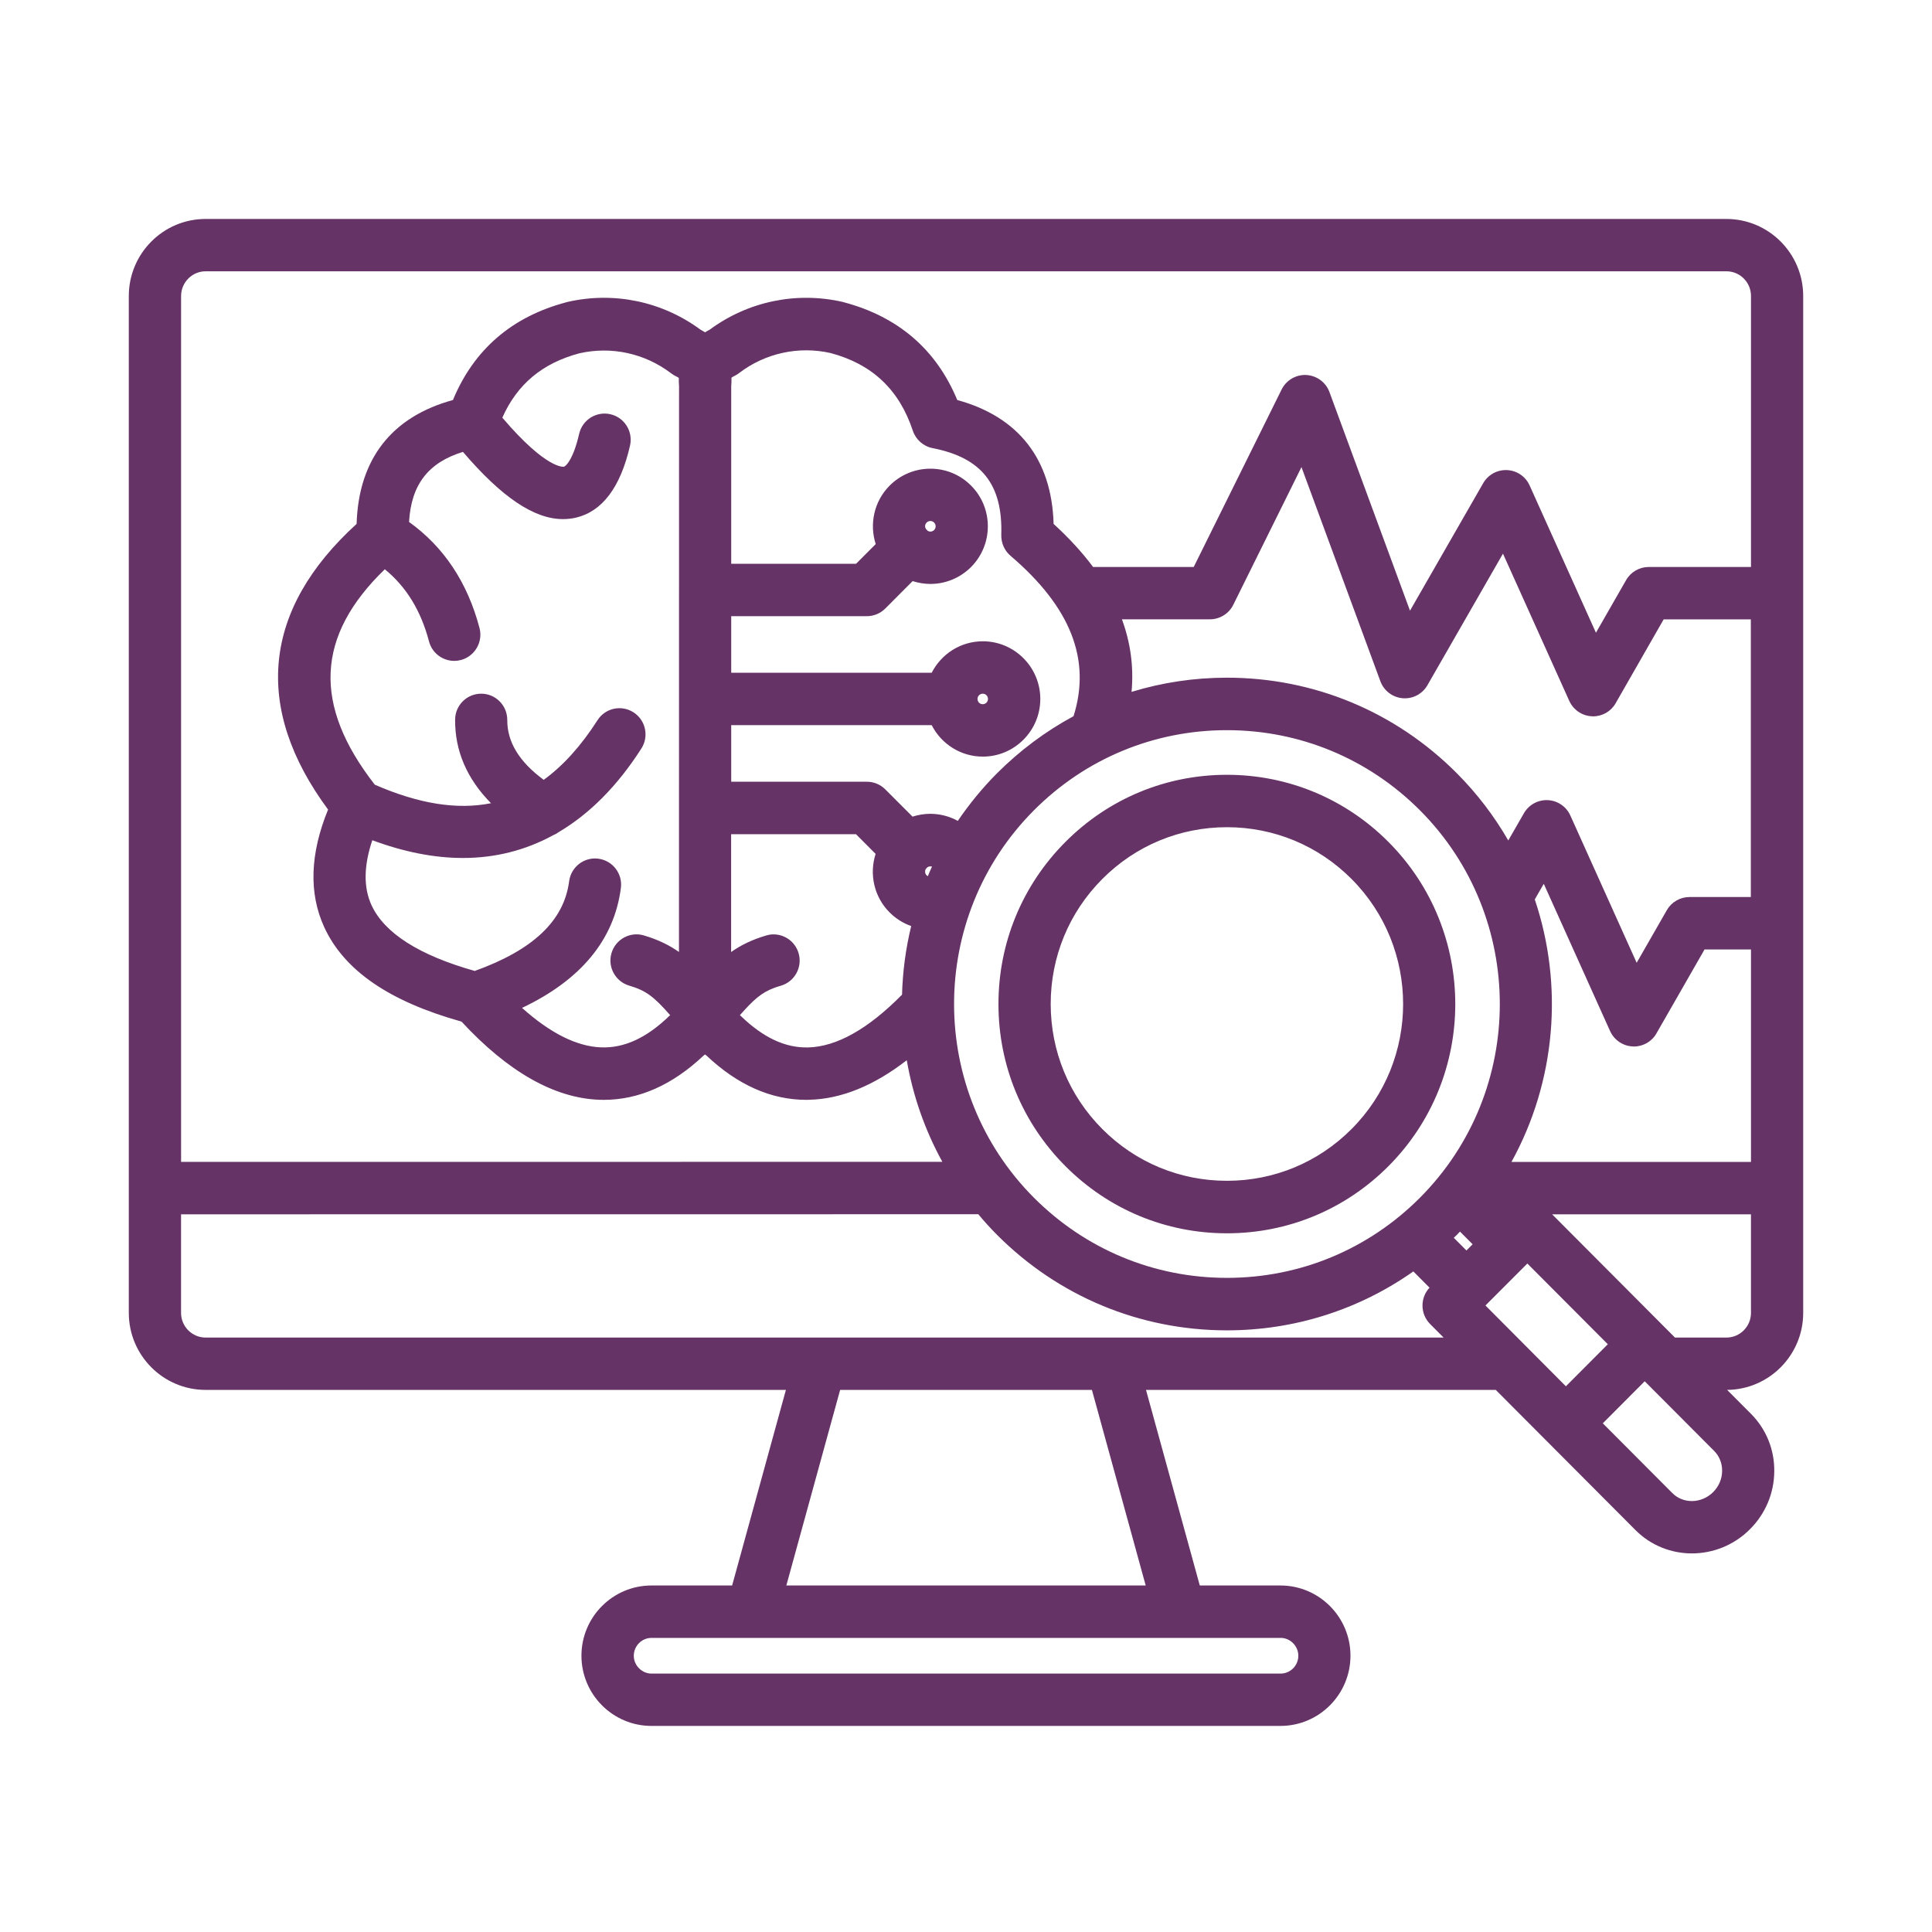 <svg width="150" height="150" viewBox="0 0 150 150" fill="none" xmlns="http://www.w3.org/2000/svg">
<path d="M134.038 17H15.961C12.671 17 10 19.686 10 22.982V101.93C10 105.231 12.677 107.911 15.961 107.911H61.018L56.842 123.097H50.577C47.578 123.097 45.143 125.545 45.143 128.548C45.143 131.557 47.584 134 50.577 134H99.416C102.415 134 104.85 131.551 104.85 128.548C104.85 125.539 102.409 123.097 99.416 123.097H93.151L88.975 107.911H116.13L126.978 118.796C128.18 120.002 129.765 120.606 131.355 120.606C132.988 120.606 134.627 119.978 135.878 118.717C137.068 117.523 137.736 115.94 137.754 114.258C137.778 112.559 137.134 110.969 135.957 109.781L134.093 107.911C137.353 107.881 140 105.213 140 101.93V22.982C140 19.68 137.322 17 134.038 17ZM62.743 81.323C60.965 81.366 59.253 80.562 57.504 78.868C57.486 78.85 57.468 78.838 57.444 78.82C58.53 77.589 59.125 77.072 60.078 76.712C60.248 76.645 60.43 76.584 60.631 76.529C61.705 76.213 62.318 75.086 62.003 74.008C61.748 73.13 60.952 72.558 60.09 72.546C59.89 72.54 59.69 72.57 59.489 72.631C58.384 72.954 57.522 73.38 56.764 73.916V64.767H66.459L67.982 66.296C67.485 67.843 67.843 69.616 69.069 70.84C69.561 71.334 70.131 71.681 70.745 71.9C70.32 73.648 70.083 75.433 70.034 77.224C67.406 79.892 64.953 81.268 62.743 81.323ZM46.456 66.668C45.345 66.522 44.331 67.313 44.186 68.428C43.791 71.48 41.393 73.758 36.858 75.384C32.542 74.166 29.847 72.448 28.845 70.28C28.214 68.909 28.238 67.216 28.906 65.236C31.371 66.15 33.72 66.613 35.936 66.613C38.449 66.613 40.786 66.022 42.935 64.853C43.099 64.785 43.251 64.7 43.391 64.597C45.789 63.178 47.938 61.015 49.795 58.116C50.402 57.172 50.129 55.911 49.188 55.308C48.247 54.699 46.991 54.973 46.39 55.917C45.115 57.908 43.725 59.45 42.213 60.546C40.307 59.139 39.378 57.61 39.384 55.905C39.39 54.784 38.492 53.864 37.374 53.858C36.251 53.852 35.341 54.753 35.335 55.874C35.316 58.292 36.251 60.467 38.121 62.361C35.474 62.891 32.494 62.404 29.1 60.924C24.28 54.741 24.517 49.381 29.877 44.197C31.547 45.561 32.676 47.407 33.307 49.794C33.544 50.708 34.369 51.311 35.268 51.311C35.438 51.311 35.614 51.287 35.784 51.244C36.864 50.958 37.514 49.843 37.229 48.759C36.3 45.232 34.467 42.467 31.759 40.524C31.923 37.636 33.246 35.913 35.942 35.084C38.959 38.611 41.472 40.304 43.712 40.304C44.046 40.304 44.374 40.268 44.696 40.195C46.754 39.72 48.174 37.837 48.915 34.597C49.164 33.501 48.484 32.41 47.391 32.161C46.304 31.911 45.212 32.593 44.963 33.69C44.514 35.645 43.949 36.193 43.779 36.236C43.767 36.236 42.456 36.479 39.001 32.429C40.149 29.834 42.116 28.189 44.993 27.428C47.482 26.867 50.068 27.434 52.102 28.981C52.217 29.072 52.345 29.145 52.478 29.212C52.606 29.267 52.667 29.316 52.703 29.346C52.697 29.554 52.703 29.761 52.721 29.974L52.715 73.91C51.95 73.374 51.094 72.954 49.989 72.625C48.915 72.308 47.792 72.929 47.476 74.001C47.16 75.08 47.78 76.207 48.848 76.523C50.153 76.907 50.754 77.364 52.035 78.82C52.017 78.838 51.993 78.85 51.975 78.868C50.208 80.58 48.472 81.384 46.675 81.317C44.787 81.25 42.729 80.221 40.531 78.253C45.109 76.079 47.689 72.954 48.205 68.94C48.35 67.831 47.567 66.814 46.456 66.668ZM78.462 43.156C83.13 47.14 84.733 51.215 83.349 55.606C81.187 56.77 79.19 58.256 77.405 60.041C76.258 61.192 75.25 62.435 74.364 63.732C73.714 63.379 72.986 63.184 72.227 63.184C71.754 63.184 71.292 63.263 70.849 63.403L68.736 61.289C68.342 60.894 67.82 60.693 67.304 60.693H56.771V56.301H72.337C73.078 57.751 74.577 58.743 76.307 58.743C78.766 58.743 80.769 56.733 80.769 54.266C80.769 51.8 78.766 49.789 76.307 49.789C74.577 49.789 73.078 50.782 72.337 52.232H56.771V47.84H67.304C67.82 47.84 68.342 47.639 68.736 47.243L70.855 45.117C71.298 45.257 71.76 45.337 72.233 45.337C73.423 45.337 74.546 44.868 75.39 44.027C77.132 42.279 77.132 39.44 75.39 37.698C74.546 36.852 73.429 36.389 72.233 36.389C71.043 36.389 69.92 36.858 69.076 37.698C67.85 38.929 67.492 40.695 67.99 42.242L66.466 43.771H56.771V29.993C56.789 29.768 56.801 29.548 56.789 29.329C56.825 29.299 56.886 29.256 57.008 29.195C57.141 29.134 57.269 29.055 57.384 28.964C59.412 27.416 62.004 26.85 64.487 27.41C67.722 28.275 69.811 30.249 70.873 33.441C71.104 34.135 71.693 34.653 72.409 34.793C76.216 35.536 77.861 37.613 77.739 41.536C77.727 42.163 77.988 42.754 78.462 43.156ZM71.942 67.959C71.802 67.819 71.79 67.606 71.893 67.447C71.911 67.429 71.936 67.411 71.954 67.392C71.972 67.374 71.99 67.35 72.008 67.332C72.112 67.264 72.239 67.246 72.361 67.283C72.245 67.526 72.142 67.776 72.039 68.026C72.002 68.008 71.972 67.989 71.942 67.959ZM75.894 54.266C75.894 54.041 76.076 53.858 76.3 53.858C76.525 53.858 76.707 54.041 76.707 54.266C76.707 54.491 76.525 54.674 76.3 54.674C76.076 54.68 75.894 54.491 75.894 54.266ZM71.942 40.573C72.039 40.475 72.154 40.451 72.233 40.451C72.312 40.451 72.421 40.469 72.525 40.573C72.682 40.731 72.682 40.993 72.525 41.152C72.427 41.249 72.312 41.273 72.233 41.273C72.178 41.273 72.106 41.261 72.033 41.219C72.008 41.188 71.984 41.164 71.96 41.139C71.942 41.121 71.917 41.103 71.899 41.085C71.79 40.926 71.802 40.713 71.942 40.573ZM80.271 62.915C84.271 58.901 89.596 56.69 95.259 56.69C100.923 56.69 106.241 58.901 110.248 62.915C118.51 71.206 118.51 84.698 110.248 92.987C106.247 97.001 100.923 99.213 95.259 99.213C89.596 99.213 84.277 97.001 80.271 92.987C72.008 84.697 72.008 71.211 80.271 62.915ZM113.114 95.869C113.193 95.79 113.272 95.705 113.351 95.619L114.334 96.606L113.854 97.087L112.871 96.1C112.944 96.027 113.029 95.948 113.114 95.869ZM118.584 98.099L124.83 104.366L121.576 107.631L115.33 101.357L118.584 98.099ZM117.351 90.21C120.806 83.943 121.406 76.505 119.16 69.83L119.858 68.618L125.006 80.051C125.322 80.745 125.996 81.208 126.755 81.245C126.785 81.245 126.822 81.251 126.852 81.251C127.574 81.251 128.248 80.867 128.606 80.233L132.34 73.716H135.946V90.211L117.351 90.21ZM131.168 69.646C130.446 69.646 129.772 70.035 129.414 70.663L127.07 74.75L121.922 63.317C121.613 62.623 120.933 62.16 120.174 62.123C119.415 62.087 118.699 62.476 118.316 63.14L117.102 65.254C116.028 63.39 114.698 61.63 113.108 60.034C108.336 55.246 101.998 52.615 95.254 52.615C92.71 52.615 90.221 52.992 87.854 53.717C88.03 51.792 87.781 49.916 87.107 48.083H93.937C94.708 48.083 95.412 47.644 95.752 46.956L101.046 36.266L107.171 52.889C107.444 53.632 108.118 54.143 108.901 54.21C109.684 54.277 110.437 53.881 110.826 53.199L116.69 42.984L121.838 54.417C122.154 55.112 122.827 55.575 123.586 55.611C123.617 55.611 123.653 55.617 123.683 55.617C124.406 55.617 125.08 55.233 125.438 54.6L129.165 48.089H135.934V69.645L131.168 69.646ZM15.963 21.063H134.04C135.09 21.063 135.946 21.921 135.946 22.975V44.02H128.006C127.283 44.02 126.61 44.41 126.251 45.038L123.908 49.125L118.76 37.691C118.451 36.997 117.771 36.534 117.012 36.498C116.253 36.461 115.537 36.851 115.154 37.515L109.472 47.413L103.219 30.443C102.94 29.681 102.236 29.164 101.428 29.115C100.621 29.072 99.862 29.517 99.504 30.242L92.68 44.02H84.867C84.024 42.887 82.998 41.772 81.802 40.676C81.656 35.663 79.088 32.362 74.323 31.058C72.695 27.135 69.733 24.583 65.496 23.462C65.477 23.456 65.453 23.45 65.435 23.444C61.829 22.616 58.077 23.401 55.102 25.594C54.975 25.655 54.86 25.728 54.744 25.801C54.629 25.728 54.508 25.661 54.386 25.594C51.411 23.401 47.66 22.615 44.054 23.444C44.036 23.45 44.011 23.456 43.993 23.462C39.756 24.577 36.793 27.129 35.166 31.058C30.401 32.361 27.839 35.657 27.687 40.676C20.384 47.322 19.631 54.954 25.471 62.855C24.069 66.284 23.966 69.342 25.168 71.973C26.71 75.335 30.2 77.742 35.834 79.319C39.446 83.224 43.046 85.258 46.531 85.386C46.646 85.392 46.761 85.392 46.877 85.392C49.608 85.392 52.213 84.235 54.629 81.951C54.665 81.926 54.702 81.902 54.738 81.871C54.775 81.896 54.811 81.926 54.848 81.951C57.264 84.235 59.868 85.392 62.6 85.392C62.679 85.392 62.758 85.392 62.837 85.386C65.314 85.325 67.845 84.296 70.401 82.316C70.874 85.051 71.797 87.719 73.163 90.204L14.059 90.21V22.982C14.059 21.928 14.915 21.063 15.965 21.063L15.963 21.063ZM100.802 128.549C100.802 129.316 100.183 129.937 99.424 129.937H50.585C49.838 129.937 49.207 129.304 49.207 128.555C49.207 127.787 49.826 127.166 50.585 127.166H99.424C100.171 127.16 100.802 127.799 100.802 128.549ZM88.952 123.097H61.051L65.228 107.911H84.776L88.952 123.097ZM15.963 103.848C14.913 103.848 14.057 102.989 14.057 101.936V94.279L75.954 94.273C76.41 94.821 76.889 95.351 77.405 95.869C82.177 100.656 88.515 103.288 95.259 103.288C100.516 103.288 105.518 101.68 109.732 98.713L110.988 99.974C110.636 100.352 110.442 100.845 110.442 101.363C110.442 101.905 110.654 102.417 111.037 102.8L112.081 103.848L15.963 103.848ZM133.013 115.842C132.114 116.743 130.694 116.78 129.838 115.921L124.441 110.506L127.695 107.241L133.092 112.656C133.493 113.058 133.711 113.612 133.705 114.203C133.699 114.818 133.456 115.397 133.013 115.842ZM134.039 103.848H130.044L120.507 94.279H135.945V101.936C135.945 102.99 135.089 103.848 134.039 103.848ZM95.259 95.753C100 95.753 104.45 93.901 107.801 90.539C114.716 83.601 114.716 72.309 107.801 65.37C104.45 62.007 99.994 60.155 95.259 60.155C90.518 60.155 86.068 62.007 82.717 65.37C79.366 68.732 77.52 73.203 77.52 77.954C77.52 82.711 79.366 87.176 82.717 90.538C86.068 93.901 90.518 95.753 95.259 95.753ZM85.582 68.245C88.168 65.65 91.604 64.224 95.259 64.224C98.914 64.224 102.35 65.65 104.936 68.245C110.272 73.599 110.272 82.309 104.936 87.657C102.35 90.252 98.914 91.677 95.259 91.677C91.604 91.677 88.168 90.252 85.582 87.657C82.996 85.062 81.576 81.614 81.576 77.948C81.576 74.287 82.996 70.84 85.582 68.245Z" fill="#663366"/>
</svg>
